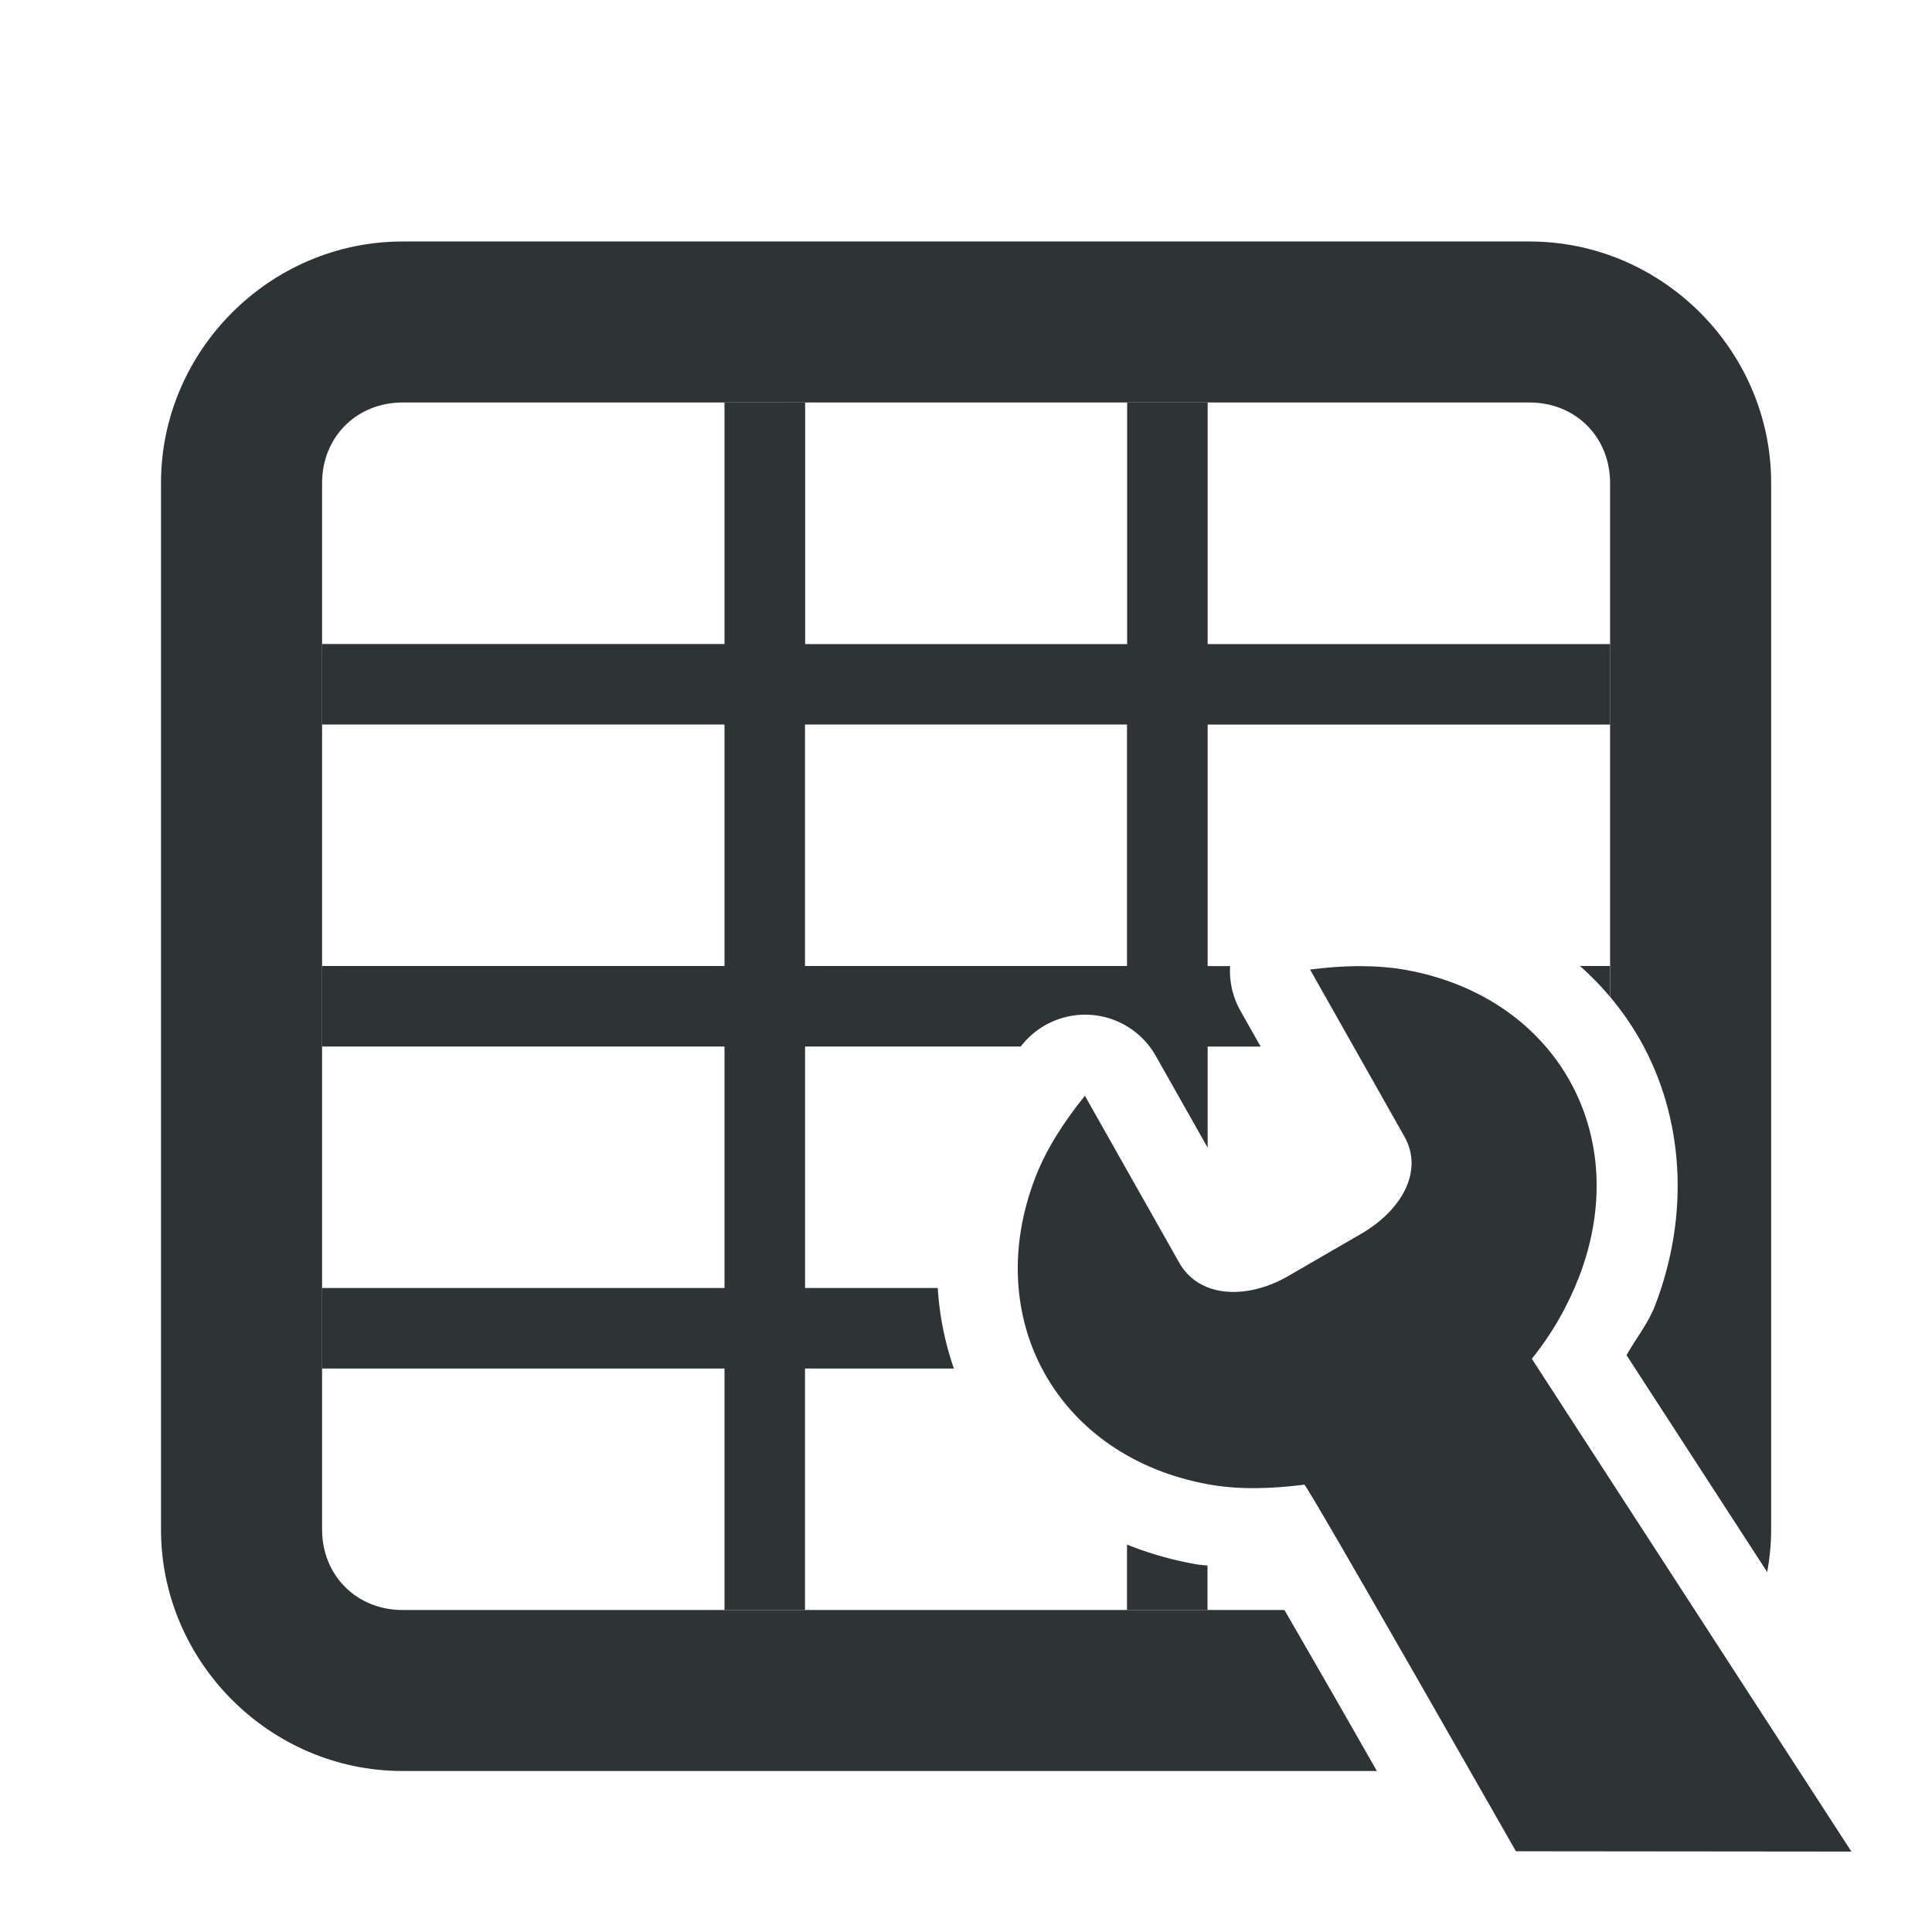 <svg viewBox="0 0 24 24" xmlns="http://www.w3.org/2000/svg"><g fill="#2e3436"><path d="m9 5v3h-5v1h5v3h-5v1h5v3h-5v1h5v3h1v-3h1.85c-.112-.319-.179-.655-.201-1h-1.648v-3h2.68c.005-.007.01-.015.016-.021a1.007 1.007 0 0 1 1.66.137l.645 1.141v-1.256h.658l-.26-.461a1.007 1.007 0 0 1 -.119-.539h-.279v-3h5v-1h-5v-3h-1v3h-4v-3zm1 4h4v3h-4zm9.627 3c.134.119.259.247.373.383v-.383zm-5.627 7.188v.812h1v-.553c-.055-.004-.11-.009-.168-.02-.291-.053-.569-.134-.832-.24z"/><path d="m5 3c-1.645 0-3 1.355-3 3v13c0 1.645 1.355 3 3 3h12.104c-.197-.345-.223-.392-.447-.783-.254-.444-.485-.842-.701-1.217h-10.955c-.571 0-1-.429-1-1v-13c0-.571.429-1 1-1h14c.571 0 1 .429 1 1v6.383c.141.168.267.348.375.539.541.958.619 2.162.184 3.295-.085.222-.238.41-.355.617l1.748 2.695c.031-.172.049-.349.049-.529v-13c0-1.645-1.355-3-3-3z"/><path d="m16.872 12.001c-.2.002-.401.018-.598.043l1.172 2.074c.241.426-.029.915-.541 1.211l-.924.535c-.517.287-1.091.249-1.332-.178l-1.172-2.074c-.248.307-.475.649-.617 1.018-.678 1.765.285 3.47 2.15 3.809.39.071.801.054 1.193.004.032-.005 2.628 4.554 2.628 4.554l4.168.004-3.97-6.122c.248-.307.446-.653.588-1.021.678-1.765-.285-3.47-2.15-3.809-.195-.035-.395-.048-.596-.047z" stroke-width="3"/></g></svg>